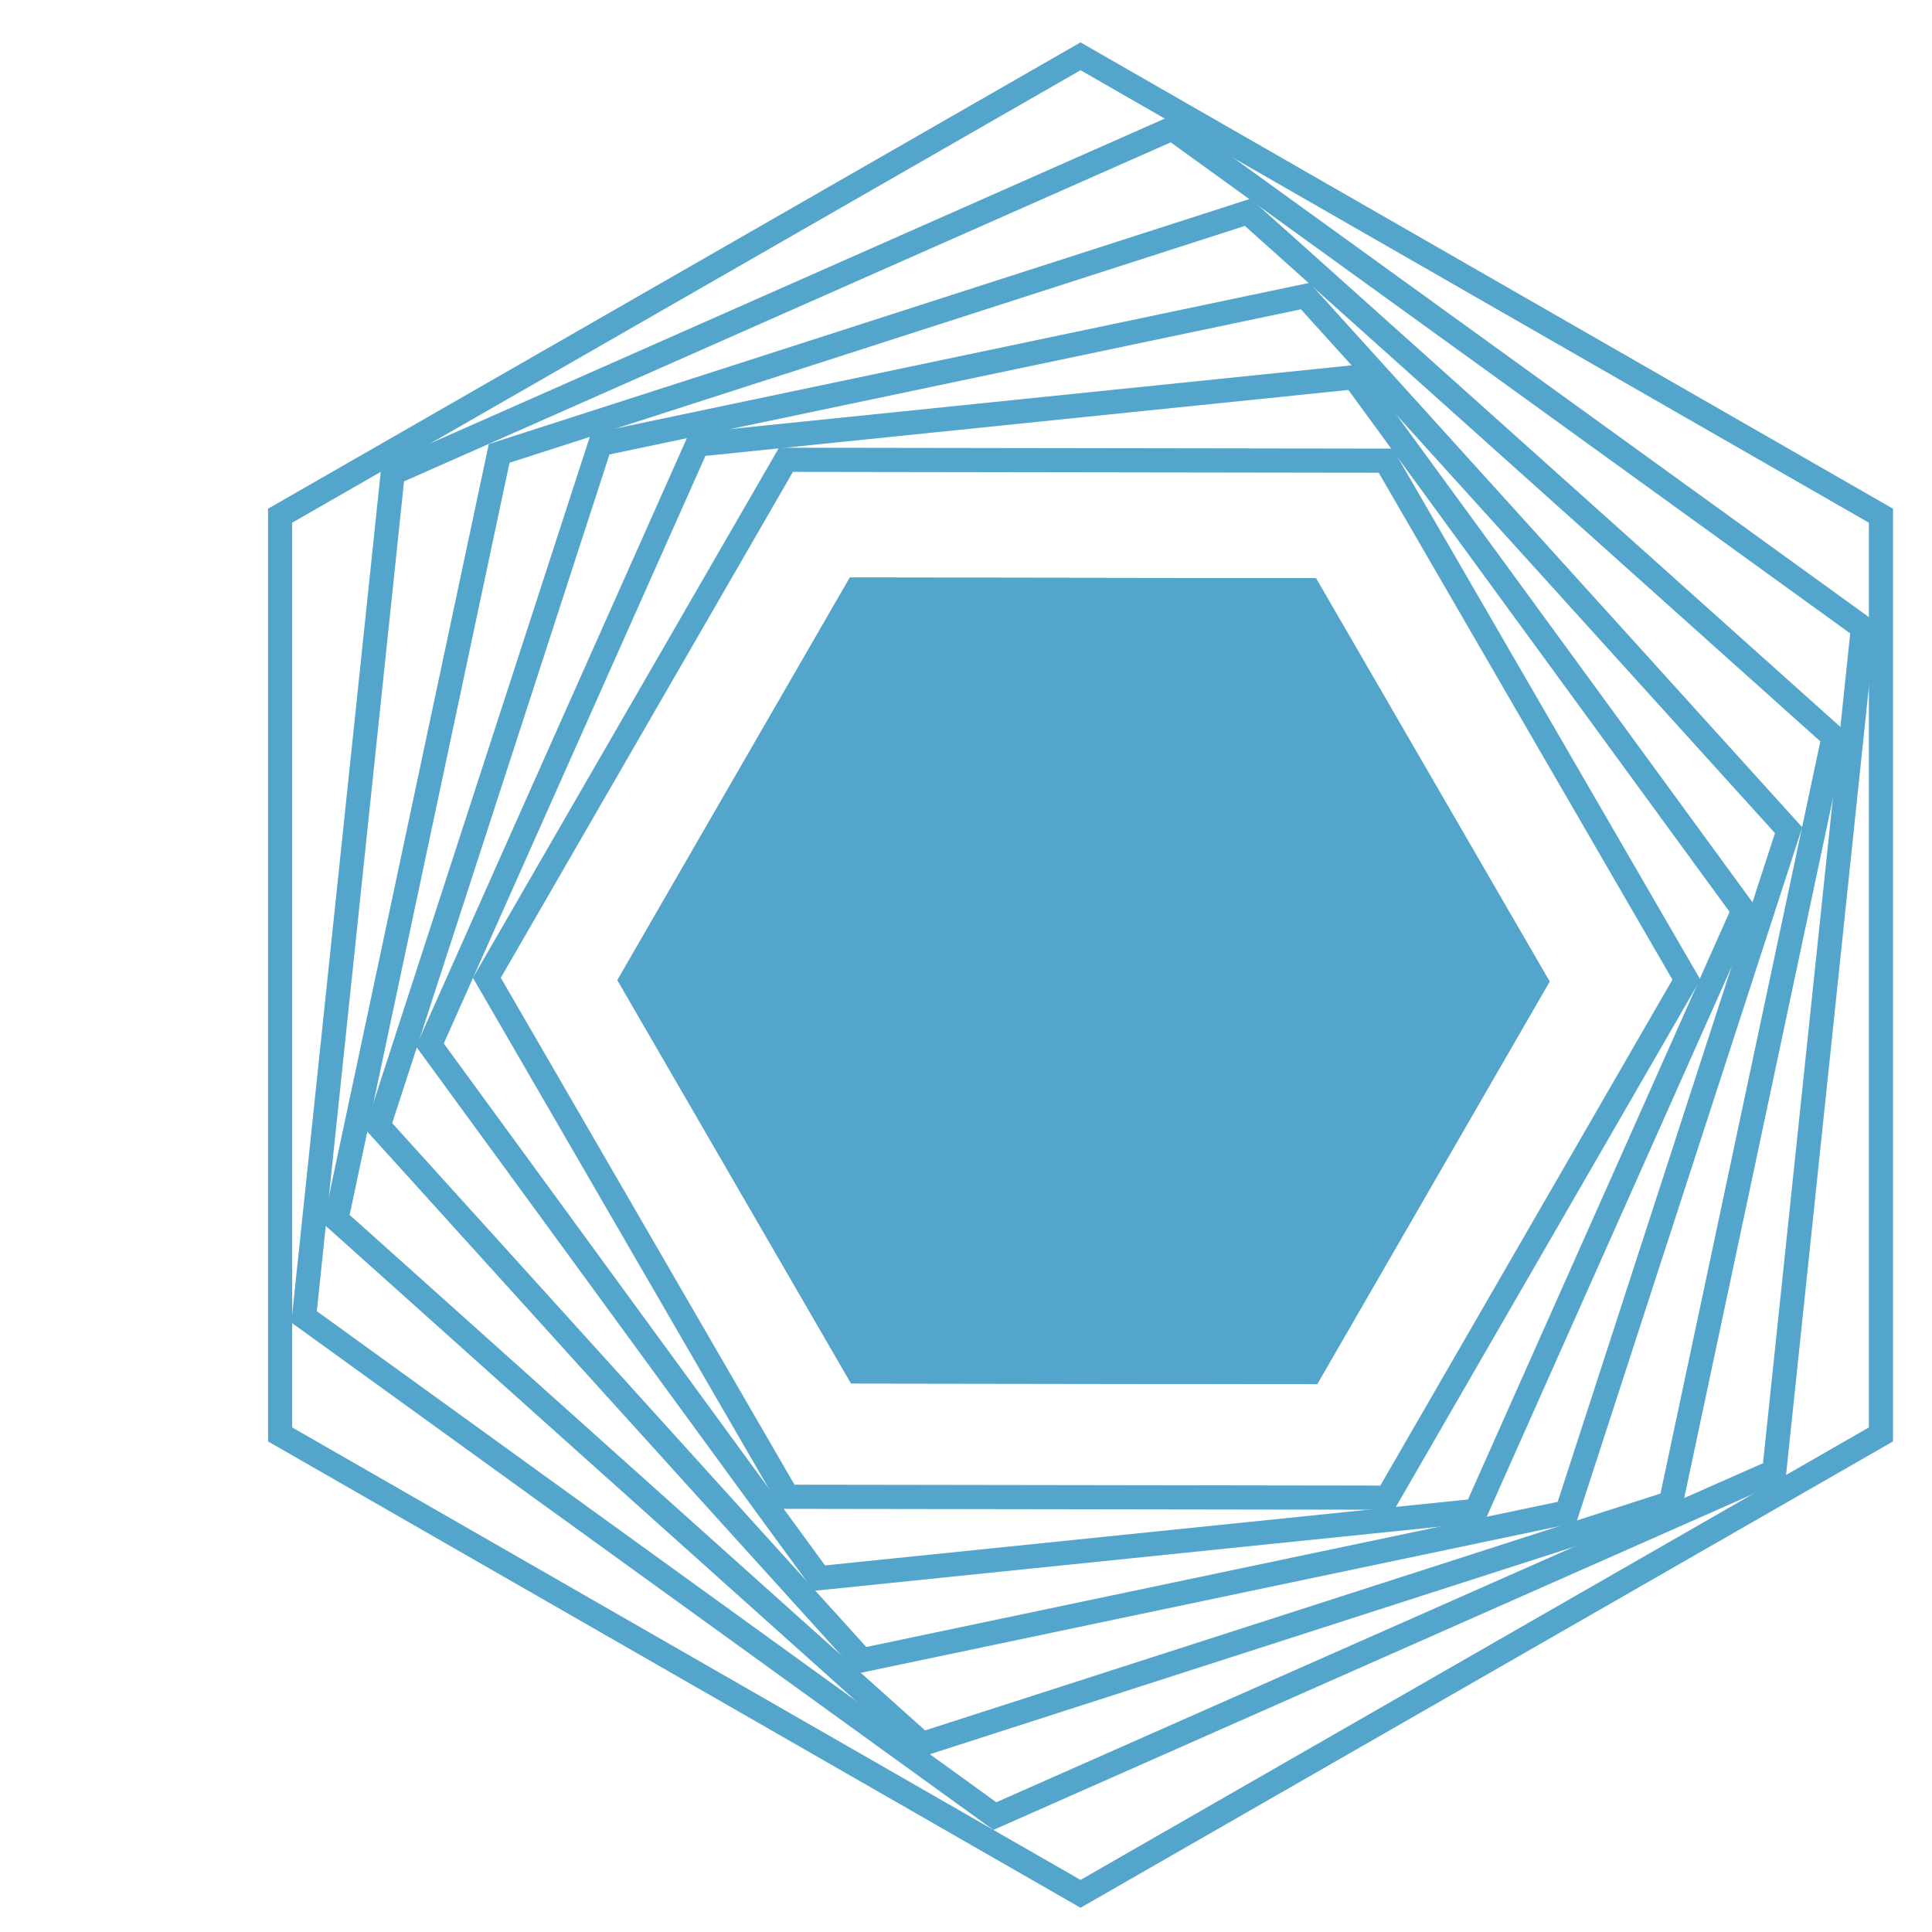 <?xml version="1.0" encoding="UTF-8" standalone="no"?>
<!DOCTYPE svg PUBLIC "-//W3C//DTD SVG 1.1//EN" "http://www.w3.org/Graphics/SVG/1.1/DTD/svg11.dtd">
<svg version="1.1" xmlns="http://www.w3.org/2000/svg" xmlns:xlink="http://www.w3.org/1999/xlink" preserveAspectRatio="xMidYMid meet" viewBox="0 0 640 640" width="640" height="640"><defs><path d="M357.94 14.04L88.79 168.52L88.79 477.49L357.94 631.97L627.09 477.49L627.09 168.52L357.94 14.04Z" id="gS7j2du63"></path><clipPath id="clipc2Z9FJjRe5"><use xlink:href="#gS7j2du63" opacity="1"></use></clipPath><path d="M450.42 120.75L228.26 143.53L137.82 346.65L269.55 526.99L491.71 504.21L582.14 301.09L450.42 120.75Z" id="e16MkKj1QB"></path><clipPath id="clipcOjygZybJ"><use xlink:href="#e16MkKj1QB" opacity="1"></use></clipPath><path d="M388.79 37.98L126.37 154.02L96.51 438.12L329.07 606.19L591.49 490.15L621.35 206.05L388.79 37.98Z" id="a2girLJds"></path><clipPath id="clipb1wQ2XPqh"><use xlink:href="#a2girLJds" opacity="1"></use></clipPath><path d="M414.3 65.81L161.92 147.1L107.03 405.32L304.53 582.24L556.92 500.95L611.8 242.73L414.3 65.81Z" id="a4UgYImIc"></path><clipPath id="clipbvKFml4Zz"><use xlink:href="#a4UgYImIc" opacity="1"></use></clipPath><path d="M433.79 93.69L195.72 143.66L120.88 373.99L284.11 554.36L522.18 504.38L597.02 274.05L433.79 93.69Z" id="d2Ttgk9BtU"></path><clipPath id="clipfJX1SiRe"><use xlink:href="#d2Ttgk9BtU" opacity="1"></use></clipPath><path d="M461.34 148.61L258.05 148.31L156.66 323.91L258.57 499.82L461.87 500.12L563.26 324.52L461.34 148.61Z" id="h3i0JbX1Za"></path><clipPath id="clipevctvtFuX"><use xlink:href="#h3i0JbX1Za" opacity="1"></use></clipPath><path d="M435.93 191.55L281.53 191.32L204.53 324.68L281.93 458.28L436.33 458.51L513.33 325.15L435.93 191.55Z" id="d2CbExXiZ9"></path><clipPath id="clipeLRupSbq7"><use xlink:href="#d2CbExXiZ9" opacity="1"></use></clipPath></defs><g><g><g><use xlink:href="#gS7j2du63" opacity="1" fill="#000000" fill-opacity="0"></use><g clip-path="url(#clipc2Z9FJjRe5)"><use xlink:href="#gS7j2du63" opacity="1" fill-opacity="0" stroke="#54a5cb" stroke-width="16" stroke-opacity="1"></use></g></g><g><use xlink:href="#e16MkKj1QB" opacity="1" fill="#70197b" fill-opacity="0"></use><g clip-path="url(#clipcOjygZybJ)"><use xlink:href="#e16MkKj1QB" opacity="1" fill-opacity="0" stroke="#54a5cb" stroke-width="16" stroke-opacity="1"></use></g></g><g><use xlink:href="#a2girLJds" opacity="1" fill="#70197b" fill-opacity="0"></use><g clip-path="url(#clipb1wQ2XPqh)"><use xlink:href="#a2girLJds" opacity="1" fill-opacity="0" stroke="#54a5cb" stroke-width="16" stroke-opacity="1"></use></g></g><g><use xlink:href="#a4UgYImIc" opacity="1" fill="#70197b" fill-opacity="0"></use><g clip-path="url(#clipbvKFml4Zz)"><use xlink:href="#a4UgYImIc" opacity="1" fill-opacity="0" stroke="#54a5cb" stroke-width="16" stroke-opacity="1"></use></g></g><g><use xlink:href="#d2Ttgk9BtU" opacity="1" fill="#70197b" fill-opacity="0"></use><g clip-path="url(#clipfJX1SiRe)"><use xlink:href="#d2Ttgk9BtU" opacity="1" fill-opacity="0" stroke="#54a5cb" stroke-width="16" stroke-opacity="1"></use></g></g><g><use xlink:href="#h3i0JbX1Za" opacity="1" fill="#70197b" fill-opacity="0"></use><g clip-path="url(#clipevctvtFuX)"><use xlink:href="#h3i0JbX1Za" opacity="1" fill-opacity="0" stroke="#54a5cb" stroke-width="16" stroke-opacity="1"></use></g></g><g><use xlink:href="#d2CbExXiZ9" opacity="1" fill="#54a5cb" fill-opacity="1"></use><g clip-path="url(#clipeLRupSbq7)"><use xlink:href="#d2CbExXiZ9" opacity="1" fill-opacity="0" stroke="#54a5cb" stroke-width="16" stroke-opacity="1"></use></g></g></g></g></svg>
